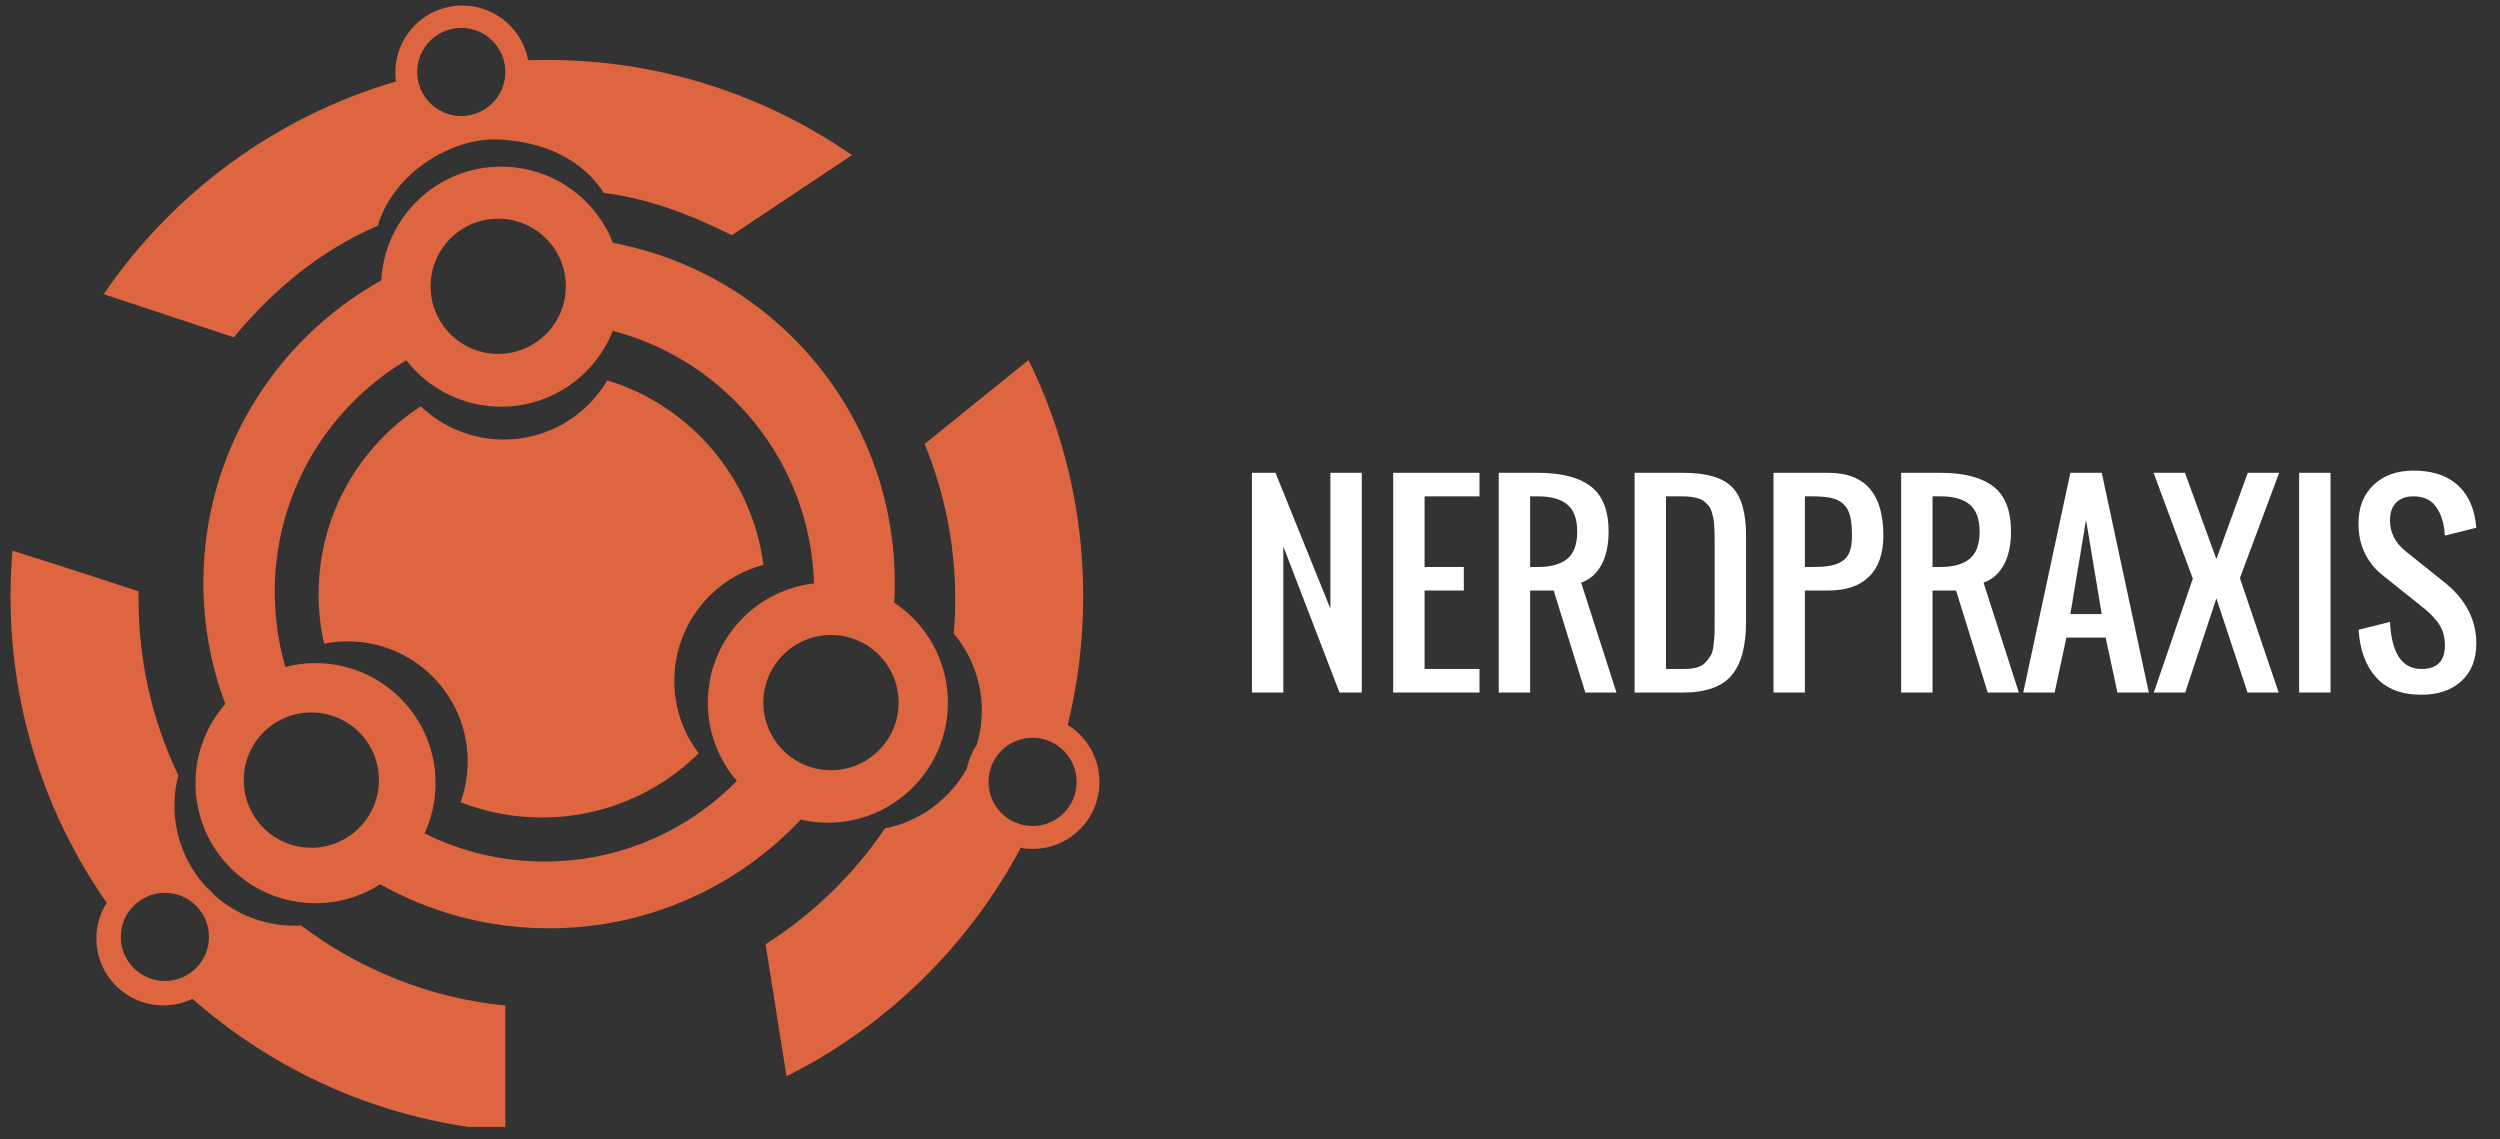 <?xml version="1.0" encoding="utf-8"?>
<svg version="1.2" baseProfile="tiny" id="Ebene_1" x="0px" y="0px" width="722px" height="329px" viewBox="0 0 722 329" xmlns="http://www.w3.org/2000/svg">
  <rect x="0" y="0" width="722" height="329" fill="#333333" stroke="none"/>
  <g>
    <g>
      <path fill="none" d="M143.87,102.213c10.781,0,19.542-8.736,19.542-19.535c0-10.779-8.762-19.523-19.542-19.523 c-10.781,0-19.513,8.744-19.513,19.523C124.357,93.477,133.088,102.213,143.87,102.213z"/>
      <path fill="none" d="M220.458,202.892c0,10.801,8.745,19.55,19.528,19.55c10.797,0,19.525-8.749,19.525-19.55 c0-10.764-8.728-19.509-19.525-19.509C229.202,183.383,220.458,192.128,220.458,202.892z"/>
      <path fill="none" d="M82.492,192.581l0.084-0.032l0.011,0.032c2.732-0.709,5.586-1.071,8.522-1.071 c19.16,0,34.681,15.522,34.681,34.666c0,5.188-1.153,10.094-3.19,14.504c10.429,5.207,22.197,8.131,34.652,8.131 c21.751,0,41.412-8.91,55.542-23.282c-5.226-6.071-8.378-13.97-8.378-22.604c0-17.8,13.428-32.464,30.672-34.436 c-1.048-35.025-25.256-64.238-57.833-72.87l-0.277-0.074c-5.075,12.842-17.604,21.905-32.235,21.905 c-11.148,0-21.062-5.25-27.401-13.41l-1.434,0.853c-21.958,13.776-36.563,38.188-36.563,66.027 c0,7.529,1.069,14.796,3.067,21.686L82.492,192.581z M121.546,117.347c6.216,5.946,14.663,9.6,23.955,9.6 c12.739,0,23.858-6.867,29.9-17.098c23.815,7.271,41.783,27.974,45.097,53.274c-14.831,3.932-25.753,17.438-25.753,33.503 c0,7.875,2.613,15.114,7.042,20.931c-11.651,11.474-27.633,18.545-45.262,18.545c-8.296,0-16.225-1.574-23.507-4.412 c1.321-3.703,2.053-7.647,2.053-11.814c0-19.144-15.521-34.651-34.664-34.651c-2.322,0-4.601,0.224-6.808,0.661 c-1.053-4.607-1.588-9.397-1.588-14.309C92.01,148.814,103.763,128.839,121.546,117.347z"/>
      <path fill="none" d="M47.63,257.853c-7.029,0-12.738,5.689-12.738,12.744c0,7.016,5.709,12.711,12.738,12.711 c7.027,0,12.722-5.695,12.722-12.711C60.352,263.542,54.657,257.853,47.63,257.853z"/>
      <path fill="none" d="M89.9,244.811c0.184,0,0.354,0,0.507,0h0.028c0.141-0.014,0.311-0.014,0.453-0.014h0.026h0.041 c0.14,0,0.297-0.031,0.437-0.031h0.068c0.126-0.034,0.267-0.034,0.424-0.066h0.07l0.338-0.027l0.071-0.02h0.127l0.294-0.053 l0.138-0.014l0.058-0.02l0.085-0.013l0.209-0.033l0.158-0.026l0.054-0.014l0.254-0.039l0.239-0.059h0.011h0.017h0.013h0.015 h0.014v-0.014h0.014h0.015h0.012h0.014l0.013-0.014h0.015h0.017h0.011l0.015-0.02h0.011h0.016l0.313-0.086h0.013h0.011h0.014 l0.084-0.026h0.018h0.014h0.012h0.014h0.012l0.017-0.02l0.168-0.034h0.013h0.012h0.017h0.013l0.013-0.032h0.016h0.012h0.059 l0.015-0.026h0.013h0.013h0.016h0.012h0.015h0.013l0.016-0.026c0.07,0,0.139-0.032,0.193-0.053h0.018h0.014H95.4h0.027h0.012 h0.015l0.014-0.026h0.016h0.013h0.015l0.056-0.033l0.265-0.078l0.058-0.014h0.017h0.013v-0.02h0.012h0.014h0.013v-0.014h0.017 h0.015h0.015v-0.013h0.025h0.015l0.294-0.099l0.017-0.014h0.011h0.01v-0.027h0.018h0.015h0.054l0.015-0.032l0.266-0.087h0.031 h0.013l0.012-0.019h0.018h0.011h0.016h0.015v-0.033h0.014h0.015h0.014h0.014h0.013l0.013-0.032h0.016h0.013h0.014 c0.058-0.028,0.126-0.054,0.183-0.074h0.017l0.014-0.025h0.026l0.014-0.007h0.013h0.017v-0.02h0.012h0.014h0.014v-0.014h0.018 h0.011l0.014-0.014l0.281-0.111l0.015-0.013h0.013h0.016V243.2h0.013h0.016v-0.02h0.013h0.013l0.017-0.006h0.012l0.012-0.014 h0.015l0.014-0.014h0.032h0.014c0.069-0.046,0.139-0.078,0.208-0.105l0.015-0.026h0.015h0.014h0.015h0.012v-0.026h0.014h0.017 l0.096-0.059l0.226-0.08l0.086-0.06h0.011l0.016-0.014h0.012l0.015-0.013h0.016l0.013-0.012h0.017l0.01-0.014l0.015-0.014h0.016 c0.069-0.039,0.138-0.073,0.224-0.119h0.015v-0.006h0.013l0.012-0.014h0.015l0.015-0.02h0.031l0.014-0.014l0.042-0.013 l0.011-0.014h0.015l0.197-0.125h0.013h0.026l0.016-0.033h0.016h0.015l0.014-0.026h0.011h0.03l0.012-0.026h0.015h0.018l0.01-0.027 h0.014l0.253-0.145l0.014-0.013h0.013l0.017-0.014l0.014-0.014h0.026l0.016-0.012l0.015-0.015h0.014l0.015-0.02l0.011-0.013 l0.015-0.014h0.028l0.015-0.013l0.128-0.086h0.012l0.015-0.013l0.024-0.026h0.019h0.014l0.015-0.033h0.026h0.015l0.016-0.026 h0.013h0.012l0.015-0.026h0.015h0.015h0.014v-0.033h0.014h0.016h0.012l0.13-0.08v-0.032h0.011h0.017h0.014l0.013-0.02h0.015 h0.012l0.014-0.026h0.015v-0.02h0.013l0.015-0.014h0.011v-0.014h0.019l0.01-0.019h0.016v-0.007l0.251-0.159l0.014-0.013h0.014 l0.015-0.014l0.012-0.021h0.013l0.019-0.005l0.014-0.021h0.013v-0.013l0.211-0.139l0.014-0.027h0.012l0.016-0.033h0.011h0.015 h0.017l0.011-0.019h0.015l0.03-0.034h0.013h0.015l0.014-0.026l0.209-0.158h0.016l0.029-0.026l0.014-0.013l0.015-0.014h0.011 v-0.013h0.017v-0.021h0.013l0.013-0.013h0.015v-0.014h0.013v-0.007h0.016l0.013-0.02l0.211-0.158l0.014-0.02h0.014h0.014v-0.026 h0.011h0.018l0.012-0.033h0.015l0.026-0.026h0.017l0.015-0.033h0.013h0.013v-0.026l0.155-0.111l0.016-0.014v-0.014h0.011 l0.015-0.013l0.014-0.015l0.014-0.019h0.014v-0.013l0.014-0.014h0.013l0.015-0.014v-0.012h0.015l0.015-0.021h0.011v-0.014 l0.213-0.151v-0.026h0.014h0.012l0.015-0.026h0.018l0.009-0.027h0.019l0.04-0.059h0.013h0.015v-0.027l0.197-0.184h0.012 l0.014-0.021l0.013-0.007l0.014-0.006l0.026-0.026l0.019-0.008l0.014-0.019h0.014v-0.014l0.014-0.006h0.014v-0.02l0.013-0.034 h0.014l0.126-0.112l0.014-0.032h0.013l0.016-0.013h0.013l0.015-0.034l0.099-0.1l0.014-0.012l0.138-0.14l0.103-0.093l0.014-0.006 l0.013-0.02l0.013-0.026h0.015l0.014-0.033h0.014l0.014-0.02l0.155-0.172h0.016h0.013v-0.033h0.016h0.013v-0.021l0.071-0.085 h0.015l0.014-0.013v-0.014l0.183-0.204h0.013h0.015v-0.021h0.011l0.017-0.031h0.017l0.013-0.026h0.013l0.013-0.033h0.015v-0.034 h0.013l0.141-0.176h0.018v-0.013l0.011-0.014l0.015-0.013l0.011-0.014l0.085-0.102l0.018-0.015v-0.009h0.014v-0.014l0.122-0.159 h0.018l0.012-0.025h0.015l0.014-0.029h0.015v-0.031h0.015h0.013v-0.022h0.011v-0.031h0.015h0.015v-0.027h0.017l0.166-0.237h0.014 l0.011-0.018v-0.01l0.018-0.02l0.012-0.007v-0.022l0.029-0.027l0.183-0.222l0.028-0.058h0.014l0.015-0.028v-0.011h0.012v-0.014 l0.017-0.014l0.012-0.02v-0.01l0.015-0.018l0.015-0.01v-0.012l0.013-0.021l0.127-0.181l0.015-0.03h0.015v-0.025h0.012 l0.014-0.024l0.057-0.088l0.142-0.208h0.014v-0.017l0.181-0.255l0.1-0.168l0.1-0.151v-0.017l0.11-0.182l0.044-0.073l0.013-0.026 l0.013-0.026h0.012v-0.031h0.017v-0.027h0.012v-0.026h0.016l0.123-0.211v-0.014h0.017v-0.017l0.013-0.013v-0.014l0.015-0.013 l0.055-0.116l0.126-0.221l0.142-0.283l0.097-0.195l0.1-0.171l0.069-0.169l0.128-0.28l0.097-0.212l0.085-0.194l0.069-0.185h0.016 v-0.023l0.142-0.301l0.053-0.139v-0.025l0.085-0.216l0.057-0.167l0.114-0.334h0.016l0.022-0.118 c0.044-0.125,0.087-0.238,0.115-0.367l0.027-0.082c0.057-0.115,0.085-0.237,0.126-0.363l0.014-0.072 c0.044-0.148,0.071-0.297,0.116-0.436v-0.01c0.039-0.154,0.083-0.294,0.11-0.466c0.042-0.141,0.071-0.3,0.099-0.448v-0.032h0.014 c0.057-0.324,0.112-0.621,0.154-0.938v-0.017l0.026-0.029c0.017-0.139,0.046-0.31,0.058-0.449v-0.016 c0.043-0.323,0.07-0.644,0.101-0.97c0.012-0.165,0.028-0.324,0.028-0.479v-0.026v-0.03c0.01-0.319,0.026-0.642,0.026-0.969 c0-10.796-8.745-19.523-19.542-19.523c-0.141,0-0.295,0-0.446,0h-0.06h-0.027c-0.14,0-0.269,0-0.393,0.024h-0.028h-0.071h-0.041 h-0.296l-0.028,0.029h-0.042H88.34h-0.012h-0.03l-0.252,0.03h-0.042l-0.168,0.027h-0.042h-0.029h-0.028h-0.042h-0.025h-0.06 h-0.015l-0.026,0.026h-0.014h-0.055h-0.084h-0.014l-0.083,0.028h-0.027h-0.016l-0.03,0.017h-0.012h-0.015h-0.028h-0.015 l-0.029,0.018h-0.01h-0.031h-0.014h-0.014l-0.281,0.035l-0.015,0.018h-0.026h-0.015h-0.013h-0.026l-0.015,0.012h-0.029H86.64 h-0.013l-0.03,0.017h-0.012h-0.03h-0.013c-0.044,0.008-0.1,0.008-0.154,0.026h-0.017l-0.024,0.015h-0.015h-0.029l-0.029,0.018 h-0.011h-0.015h-0.016h-0.015h-0.014l-0.011,0.009h-0.014h-0.016h-0.013l-0.016,0.017h-0.011h-0.015h-0.014h-0.017l-0.195,0.039 h-0.013l-0.017,0.014h-0.013h-0.027h-0.014h-0.015l-0.015,0.018h-0.012h-0.014h-0.015l-0.015,0.01h-0.012h-0.016H85.67 l-0.029,0.033l-0.281,0.055l-0.072,0.029h-0.012H85.26h-0.012h-0.014c-0.127,0.025-0.253,0.05-0.365,0.083h-0.016h-0.011 l-0.016,0.027h-0.014H84.8h-0.018h-0.009h-0.019h-0.013H84.73l-0.017,0.026l-0.283,0.069l-0.01,0.02h-0.017H84.39h-0.014v0.014 h-0.012h-0.015h-0.015l-0.012,0.015h-0.014h-0.013l-0.016,0.01h-0.016h-0.028l-0.238,0.067l-0.012,0.016h-0.015h-0.015 l-0.013,0.017h-0.015h-0.011l-0.016,0.019h-0.015H83.87l-0.014,0.015h-0.014h-0.013h-0.014l-0.015,0.009h-0.014 c-0.099,0.042-0.211,0.074-0.309,0.128h-0.014h-0.016h-0.042l-0.028,0.027c-0.127,0.026-0.237,0.084-0.366,0.109l-0.014,0.034 H82.97c-0.169,0.056-0.309,0.121-0.45,0.181l-0.028,0.016c-0.126,0.039-0.237,0.1-0.364,0.141l-0.028,0.017l-0.031,0.008 l-0.026,0.015c-0.1,0.044-0.209,0.1-0.307,0.158h-0.031l-0.027,0.025l-0.068,0.028h-0.046l-0.026,0.027l-0.143,0.054 l-0.042,0.033l-0.027,0.015l-0.027,0.007l-0.031,0.021l-0.022,0.012l-0.031,0.018l-0.042,0.015l-0.027,0.01l-0.253,0.128 l-0.028,0.015l-0.028,0.01L80.806,208l-0.028,0.043H80.75l-0.043,0.027l-0.196,0.111h-0.028l-0.027,0.029h-0.06l-0.024,0.028 l-0.029,0.025h-0.028l-0.027,0.034l-0.169,0.096l-0.028,0.015l-0.041,0.014l-0.032,0.021l-0.026,0.019l-0.03,0.016l-0.026,0.017 l-0.031,0.025l-0.027,0.016l-0.152,0.084l-0.03,0.012l-0.03,0.028l-0.039,0.029l-0.03,0.023H79.57l-0.03,0.031h-0.013 l-0.028,0.031h-0.03l-0.012,0.025l-0.128,0.054l-0.027,0.028l-0.014,0.033l-0.028,0.01l-0.029,0.016l-0.026,0.015l-0.027,0.015 l-0.028,0.016l-0.017,0.009l-0.03,0.032l-0.027,0.014c-0.054,0.041-0.123,0.082-0.179,0.123l-0.029,0.017l-0.016,0.011 l-0.027,0.019l-0.027,0.012l-0.016,0.029h-0.028l-0.027,0.029l-0.014,0.027l-0.197,0.113l-0.028,0.024h-0.029l-0.014,0.027 l-0.028,0.029h-0.012l-0.03,0.029l-0.027,0.012l-0.012,0.031l-0.028,0.017l-0.156,0.109l-0.026,0.013l-0.015,0.023l-0.056,0.049 h-0.017l-0.028,0.02l-0.012,0.009h-0.013v0.028h-0.016h-0.013h-0.014l-0.181,0.168h-0.015l-0.016,0.025h-0.011h-0.015 l-0.015,0.033h-0.015h-0.013v0.024h-0.015H77.63l-0.014,0.033H77.6v0.013l-0.222,0.178H77.36l-0.014,0.015l-0.012,0.02 l-0.027,0.007v0.02h-0.016l-0.014,0.013l-0.013,0.018c-0.084,0.083-0.169,0.135-0.239,0.219H77.01h-0.015l-0.013,0.033h-0.013 l-0.014,0.027H76.94l-0.014,0.028l-0.015,0.01c-0.096,0.069-0.167,0.144-0.238,0.216h-0.012l-0.017,0.01l-0.014,0.017 l-0.055,0.054l-0.019,0.026h-0.014l-0.179,0.173l-0.016,0.023h-0.014l-0.014,0.032h-0.013l-0.017,0.028h-0.012h-0.014v0.025 l-0.014,0.016h-0.012v0.019l-0.03,0.014l-0.016,0.007l-0.195,0.188v0.014l-0.013,0.015l-0.017,0.012l-0.013,0.029l-0.056,0.059 h-0.015l-0.012,0.023l-0.172,0.171h-0.012l-0.028,0.041v0.017l-0.016,0.011l-0.012,0.018l-0.03,0.017l-0.012,0.01v0.014h-0.014 l-0.014,0.013v0.013H75.55l-0.199,0.243h-0.015l-0.012,0.026h-0.015l-0.013,0.028l-0.029,0.027l-0.013,0.031h-0.015 c-0.071,0.082-0.127,0.152-0.185,0.223l-0.01,0.012l-0.031,0.017l-0.016,0.017v0.009h-0.012v0.016l-0.015,0.017l-0.014,0.018 l-0.013,0.011l-0.016,0.016v0.011c-0.055,0.086-0.125,0.139-0.181,0.227h-0.013v0.029H74.72h-0.013v0.024h-0.018l-0.014,0.029 l-0.028,0.024l-0.168,0.244h-0.012l-0.016,0.024l-0.011,0.015l-0.029,0.014v0.018h-0.012v0.023h-0.018l-0.011,0.032h-0.017v0.026 h-0.013c-0.057,0.058-0.097,0.144-0.154,0.197v0.031H74.17v0.014l-0.013,0.015v0.011h-0.014v0.014l-0.016,0.012l-0.012,0.016 v0.017h-0.017v0.012l-0.024,0.042h-0.017l-0.156,0.24l-0.043,0.063l-0.011,0.018h-0.017v0.03h-0.029l-0.012,0.033h-0.012v0.024 h-0.016l-0.1,0.176l-0.012,0.008v0.016h-0.014v0.012l-0.015,0.015v0.015h-0.012v0.013h-0.015v0.017v0.012H73.58v0.017 l-0.014,0.015l-0.042,0.081l-0.155,0.227l-0.028,0.069l-0.013,0.018L73.313,215v0.014l-0.014,0.017v0.013h-0.015v0.017 l-0.011,0.014l-0.129,0.197l-0.014,0.023h-0.012v0.03l-0.014,0.027h-0.015v0.03H73.07v0.024h-0.011l-0.012,0.03l-0.14,0.237 v0.018l-0.014,0.009v0.015l-0.016,0.017l-0.029,0.06v0.012h-0.015v0.013l-0.011,0.016v0.025h-0.017v0.028h-0.011v0.029 l-0.1,0.171l-0.011,0.022l-0.018,0.016v0.016v0.015l-0.013,0.017l-0.015,0.008v0.015l-0.026,0.019v0.012h-0.013v0.018 l-0.141,0.292h-0.016v0.03l-0.058,0.111l-0.011,0.024h-0.014v0.029l-0.085,0.173v0.015l-0.016,0.009v0.017l-0.011,0.015v0.012 l-0.013,0.016v0.013l-0.016,0.014v0.034l-0.013,0.021h-0.017v0.033l-0.009,0.026l-0.018,0.024 c-0.026,0.058-0.053,0.139-0.083,0.198l-0.015,0.015v0.018v0.012h-0.014v0.014v0.012l-0.016,0.014l-0.057,0.114l-0.096,0.256 l-0.045,0.084l-0.054,0.123l-0.084,0.216l-0.029,0.111l-0.042,0.111l-0.014,0.028l-0.07,0.197l-0.097,0.253l-0.07,0.21 l-0.086,0.255l-0.042,0.15l-0.096,0.325l-0.046,0.128c-0.025,0.142-0.055,0.252-0.095,0.377l-0.017,0.073 c-0.028,0.125-0.055,0.252-0.081,0.392l-0.031,0.06c-0.029,0.139-0.072,0.267-0.085,0.392l-0.026,0.109 c-0.031,0.158-0.056,0.284-0.085,0.409v0.042c-0.029,0.145-0.044,0.285-0.07,0.439L70.6,222.34 c-0.014,0.154-0.042,0.297-0.057,0.436v0.029v0.024c-0.044,0.308-0.07,0.618-0.101,0.935v0.022v0.03 c-0.012,0.14-0.026,0.277-0.026,0.419v0.084c-0.013,0.14-0.013,0.314-0.026,0.454v0.012c0,0.153,0,0.334,0,0.504 C70.39,236.075,79.12,244.811,89.9,244.811z"/>
      <path fill="none" d="M298.202,213.074c-7.036,0-12.725,5.704-12.725,12.751c0,7.016,5.689,12.723,12.725,12.723 c7.036,0,12.731-5.707,12.731-12.723C310.933,218.778,305.238,213.074,298.202,213.074z"/>
      <path fill="none" d="M133.229,33.51c7.03,0,12.719-5.7,12.719-12.719c0-7.036-5.689-12.737-12.719-12.737 c-7.044,0-12.736,5.701-12.736,12.737C120.493,27.81,126.185,33.51,133.229,33.51z"/>
      <path fill="#DD6640" d="M114.179,20.932c0,0.879,0.056,1.74,0.172,2.591c-34.755,10.178-64.46,32.22-84.41,61.44l37.564,12.436 c11.671-13.917,24.729-24.877,41.6-32.229c4.584-15.356,21.355-25.394,34.666-24.889c13.299,0.521,24.45,5.829,30.621,15.428 c12.678,1.661,23.646,5.765,34.722,11.12c0.757,0.358,1.49,0.73,2.233,1.104l34.698-23.132 c-25.014-17.333-55.362-27.498-88.103-27.498c-1.816,0-3.611,0.026-5.412,0.102c-1.66-8.994-9.532-15.806-19.018-15.806 C122.841,1.599,114.179,10.253,114.179,20.932z M133.229,8.054c7.03,0,12.719,5.701,12.719,12.737 c0,7.019-5.689,12.719-12.719,12.719c-7.044,0-12.736-5.7-12.736-12.719C120.493,13.754,126.185,8.054,133.229,8.054z"/>
      <path fill="#DD6640" d="M308.352,209.363c2.938-11.895,4.482-24.346,4.482-37.146c0-24.505-5.683-47.653-15.8-68.239 l-30.003,24.243c5.696,13.833,8.844,28.996,8.844,44.873c0,3.324-0.139,6.619-0.423,9.894c5.036,6.019,8.085,13.752,8.085,22.217 c0,3.44-0.509,6.775-1.449,9.909c-1.35,2.011-2.333,4.319-2.841,6.79c-4.861,8.828-13.451,15.319-23.656,17.325 c-9.072,13.37-20.838,24.788-34.5,33.479l6.059,38.101c28.82-14.399,52.508-37.537,67.621-65.93 c1.108,0.191,2.264,0.29,3.431,0.29c10.682,0,19.328-8.674,19.328-19.343C317.53,218.867,313.86,212.775,308.352,209.363z M298.202,238.548c-7.036,0-12.725-5.707-12.725-12.723c0-7.047,5.689-12.751,12.725-12.751c7.036,0,12.731,5.704,12.731,12.751 C310.933,232.841,305.238,238.548,298.202,238.548z"/>
      <path fill="#DD6640" d="M145.948,290.415c-22.012-2.197-42.243-10.493-58.983-23.133c-0.65,0.02-1.283,0.061-1.93,0.061 c-8.896,0-17.009-3.353-23.138-8.857c-0.717-0.846-1.504-1.636-2.361-2.336c-5.678-6.172-9.168-14.42-9.168-23.479 c0-3.033,0.382-5.96,1.127-8.768c-7.382-15.382-11.484-32.616-11.484-50.809c0-0.778,0-1.539,0.014-2.32 c-9.758-3.199-25.122-8.203-36.415-11.73c-0.355,4.088-0.545,8.207-0.567,12.382v1.691c0.186,32.554,10.429,62.749,27.771,87.599 c-1.882,2.996-2.977,6.521-2.977,10.316c0,10.678,8.673,19.33,19.341,19.33c3.022,0,5.861-0.673,8.394-1.908 c21.951,19.333,49.407,32.562,79.696,36.999h10.68V290.415z M47.63,283.308c-7.029,0-12.738-5.695-12.738-12.711 c0-7.055,5.709-12.744,12.738-12.744c7.027,0,12.722,5.689,12.722,12.744C60.352,277.612,54.657,283.308,47.63,283.308z"/>
      <path fill="#DD6640" d="M91.11,260.842c6.887,0,13.286-2.006,18.686-5.452c14.437,8.1,31.051,12.705,48.778,12.705 c28.655,0,54.493-12.058,72.682-31.387c2.514,0.574,5.147,0.885,7.83,0.885c19.149,0,34.666-15.524,34.666-34.668 c0-12.062-6.155-22.688-15.503-28.894c0.096-1.92,0.152-3.834,0.152-5.762c0-48.47-34.523-88.843-80.341-97.918v-0.016 l-0.333-0.052c-0.241-0.043-0.469-0.088-0.693-0.128l0.013,0.027h-0.013c-5.046-12.913-17.599-22.056-32.289-22.056 c-18.546,0-33.671,14.554-34.626,32.853c-0.112,0.069-0.24,0.128-0.368,0.204c-30.432,17.103-51.013,49.691-51.013,87.086 c0,12.331,2.237,24.139,6.326,35.046c-5.356,6.105-8.603,14.089-8.603,22.86C56.458,245.325,71.962,260.842,91.11,260.842z M259.511,202.892c0,10.801-8.728,19.55-19.525,19.55c-10.784,0-19.528-8.749-19.528-19.55c0-10.764,8.745-19.509,19.528-19.509 C250.783,183.383,259.511,192.128,259.511,202.892z M143.87,63.154c10.781,0,19.542,8.744,19.542,19.523 c0,10.799-8.762,19.535-19.542,19.535c-10.781,0-19.513-8.736-19.513-19.535C124.357,71.898,133.088,63.154,143.87,63.154z M115.908,104.893l1.434-0.853c6.339,8.16,16.253,13.41,27.401,13.41c14.631,0,27.16-9.063,32.235-21.905l0.277,0.074 c32.577,8.632,56.785,37.845,57.833,72.87c-17.244,1.972-30.672,16.636-30.672,34.436c0,8.634,3.152,16.532,8.378,22.604 c-14.129,14.372-33.79,23.282-55.542,23.282c-12.455,0-24.223-2.924-34.652-8.131c2.037-4.41,3.19-9.316,3.19-14.504 c0-19.144-15.521-34.666-34.681-34.666c-2.937,0-5.791,0.362-8.522,1.071l-0.011-0.032l-0.084,0.032l-0.081,0.024 c-1.998-6.89-3.067-14.156-3.067-21.686C79.344,143.082,93.949,118.669,115.908,104.893z M70.39,224.785v-0.012 c0.014-0.14,0.014-0.314,0.026-0.454v-0.084c0-0.142,0.015-0.279,0.026-0.419v-0.03v-0.022c0.03-0.316,0.057-0.627,0.101-0.935 v-0.024v-0.029c0.016-0.139,0.043-0.281,0.057-0.436l0.014-0.055c0.026-0.154,0.042-0.295,0.07-0.439v-0.042 c0.029-0.125,0.054-0.251,0.085-0.409l0.026-0.109c0.013-0.125,0.056-0.253,0.085-0.392l0.031-0.06 c0.026-0.14,0.052-0.267,0.081-0.392l0.017-0.073c0.04-0.125,0.07-0.235,0.095-0.377l0.046-0.128l0.096-0.325l0.042-0.15 l0.086-0.255l0.07-0.21l0.097-0.253l0.07-0.197l0.014-0.028l0.042-0.111l0.029-0.111l0.084-0.216l0.054-0.123l0.045-0.084 l0.096-0.256l0.057-0.114l0.016-0.014v-0.012v-0.014h0.014v-0.012v-0.018l0.015-0.015c0.03-0.06,0.056-0.141,0.083-0.198 l0.018-0.024l0.009-0.026v-0.033h0.017l0.013-0.021v-0.034l0.016-0.014v-0.013l0.013-0.016v-0.012l0.011-0.015v-0.017 l0.016-0.009V216.9l0.085-0.173v-0.029h0.014l0.011-0.024l0.058-0.111v-0.03h0.016l0.141-0.292v-0.018h0.013v-0.012l0.026-0.019 v-0.015l0.015-0.008l0.013-0.017v-0.015v-0.016l0.018-0.016l0.011-0.022l0.1-0.171v-0.029h0.011v-0.028h0.017v-0.025l0.011-0.016 v-0.013h0.015v-0.012l0.029-0.06l0.016-0.017V215.7l0.014-0.009v-0.018l0.14-0.237l0.012-0.03h0.011v-0.024h0.018v-0.03h0.015 l0.014-0.027v-0.03h0.012l0.014-0.023l0.129-0.197l0.011-0.014v-0.017h0.015v-0.013l0.014-0.017V215l0.015-0.011l0.013-0.018 l0.028-0.069l0.155-0.227l0.042-0.081l0.014-0.015v-0.017h0.014v-0.012v-0.017h0.015v-0.013h0.012v-0.015l0.015-0.015v-0.012 h0.014v-0.016l0.012-0.008l0.1-0.176h0.016v-0.024h0.012l0.012-0.033h0.029v-0.03h0.017l0.011-0.018l0.043-0.063l0.156-0.24 h0.017l0.024-0.042v-0.012h0.017v-0.017l0.012-0.016l0.016-0.012v-0.014h0.014v-0.011l0.013-0.015v-0.014h0.013v-0.031 c0.058-0.054,0.098-0.14,0.154-0.197h0.013v-0.026h0.017l0.011-0.032h0.018v-0.023h0.012v-0.018l0.029-0.014l0.011-0.015 l0.016-0.024h0.012l0.168-0.244l0.028-0.024l0.014-0.029h0.018v-0.024h0.013h0.015v-0.029h0.013 c0.056-0.088,0.126-0.141,0.181-0.227v-0.011l0.016-0.016l0.013-0.011l0.014-0.018l0.015-0.017v-0.016h0.012v-0.009l0.016-0.017 l0.031-0.017l0.01-0.012c0.058-0.07,0.114-0.141,0.185-0.223h0.015l0.013-0.031l0.029-0.027l0.013-0.028h0.015l0.012-0.026h0.015 l0.199-0.243h0.015v-0.013l0.014-0.013h0.014v-0.014l0.012-0.01l0.03-0.017l0.012-0.018l0.016-0.011v-0.017l0.028-0.041h0.012 l0.172-0.171l0.012-0.023H75.9l0.056-0.059l0.013-0.029l0.017-0.012l0.013-0.015v-0.014l0.195-0.188l0.016-0.007l0.03-0.014 v-0.019h0.012l0.014-0.016v-0.025h0.014h0.012l0.017-0.028h0.013l0.014-0.032h0.014l0.016-0.023l0.179-0.173h0.014l0.019-0.026 l0.055-0.054l0.014-0.017l0.017-0.01h0.012c0.071-0.072,0.143-0.146,0.238-0.216l0.015-0.01l0.014-0.028h0.015l0.014-0.027h0.013 l0.013-0.033h0.015h0.015c0.07-0.084,0.155-0.136,0.239-0.219l0.013-0.018l0.014-0.013h0.016v-0.02l0.027-0.007l0.012-0.02 l0.014-0.015h0.018l0.222-0.178v-0.013h0.017l0.014-0.033h0.011h0.015v-0.024h0.013h0.015l0.015-0.033h0.015h0.011l0.016-0.025 h0.015l0.181-0.168h0.014h0.013h0.016v-0.028h0.013l0.012-0.009l0.028-0.02h0.017l0.056-0.049l0.015-0.023l0.026-0.013 l0.156-0.109l0.028-0.017l0.012-0.031l0.027-0.012l0.03-0.029h0.012l0.028-0.029l0.014-0.027h0.029l0.028-0.024l0.197-0.113 l0.014-0.027l0.027-0.029h0.028l0.016-0.029l0.027-0.012l0.027-0.019l0.016-0.011l0.029-0.017 c0.056-0.041,0.125-0.082,0.179-0.123l0.027-0.014l0.03-0.032l0.017-0.009l0.028-0.016l0.027-0.015l0.026-0.015l0.029-0.016 l0.028-0.01l0.014-0.033l0.027-0.028l0.128-0.054l0.012-0.025h0.03l0.028-0.031h0.013l0.03-0.031h0.026l0.03-0.023l0.039-0.029 l0.03-0.028l0.03-0.012l0.152-0.084l0.027-0.016l0.031-0.025l0.026-0.017l0.03-0.016l0.026-0.019l0.032-0.021l0.041-0.014 l0.028-0.015l0.169-0.096l0.027-0.034h0.028l0.029-0.025l0.024-0.028h0.06l0.027-0.029h0.028l0.196-0.111l0.043-0.027h0.027 L80.806,208l0.028-0.018l0.028-0.01l0.028-0.015l0.253-0.128l0.027-0.01l0.042-0.015l0.031-0.018l0.022-0.012l0.031-0.021 l0.027-0.007l0.027-0.015l0.042-0.033l0.143-0.054l0.026-0.027h0.046l0.068-0.028l0.027-0.025h0.031 c0.097-0.059,0.207-0.114,0.307-0.158l0.026-0.015l0.031-0.008l0.028-0.017c0.127-0.041,0.238-0.102,0.364-0.141l0.028-0.016 c0.142-0.06,0.281-0.125,0.45-0.181h0.028l0.014-0.034c0.129-0.025,0.239-0.083,0.366-0.109l0.028-0.027h0.042h0.016h0.014 c0.098-0.054,0.209-0.086,0.309-0.128H83.8l0.015-0.009h0.014h0.013h0.014l0.014-0.015h0.014h0.015l0.016-0.019h0.011h0.015 l0.013-0.017h0.015h0.015l0.012-0.016l0.238-0.067h0.028h0.016l0.016-0.01h0.013h0.014l0.012-0.015h0.015h0.015h0.012v-0.014 h0.014h0.014h0.017l0.01-0.02l0.283-0.069l0.017-0.026h0.011h0.013h0.019h0.009H84.8h0.012h0.014l0.016-0.027h0.011h0.016 c0.111-0.033,0.237-0.058,0.365-0.083h0.014h0.012h0.018h0.012l0.072-0.029l0.281-0.055l0.029-0.033h0.012h0.016h0.012 l0.015-0.01h0.015h0.014h0.012l0.015-0.018h0.015h0.014h0.027h0.013l0.017-0.014h0.013l0.195-0.039h0.017h0.014h0.015h0.011 l0.016-0.017h0.013h0.016h0.014l0.011-0.009h0.014h0.015h0.016h0.015h0.011l0.029-0.018h0.029h0.015l0.024-0.015h0.017 c0.054-0.019,0.11-0.019,0.154-0.026h0.013h0.03h0.012l0.03-0.017h0.013h0.014h0.029l0.015-0.012h0.026h0.013h0.015h0.026 l0.015-0.018l0.281-0.035h0.014h0.014h0.031h0.01l0.029-0.018h0.015h0.028h0.015h0.012l0.03-0.017h0.016h0.027l0.083-0.028h0.014 h0.084h0.055h0.014l0.026-0.026h0.015h0.06h0.025h0.042h0.028h0.029h0.042l0.168-0.027h0.042l0.252-0.03h0.03h0.012h0.128h0.042 l0.028-0.029h0.296h0.041h0.071h0.028c0.124-0.024,0.252-0.024,0.393-0.024h0.027h0.06c0.151,0,0.305,0,0.446,0 c10.797,0,19.542,8.728,19.542,19.523c0,0.327-0.016,0.649-0.026,0.969v0.03v0.026c0,0.154-0.017,0.313-0.028,0.479 c-0.031,0.326-0.058,0.646-0.101,0.97v0.016c-0.011,0.14-0.041,0.311-0.058,0.449l-0.026,0.029v0.017 c-0.042,0.317-0.097,0.614-0.154,0.938h-0.014v0.032c-0.027,0.148-0.057,0.308-0.099,0.448c-0.026,0.172-0.071,0.312-0.11,0.466 v0.01c-0.045,0.139-0.072,0.287-0.116,0.436l-0.014,0.072c-0.041,0.126-0.07,0.248-0.126,0.363l-0.027,0.082 c-0.028,0.129-0.071,0.242-0.115,0.367l-0.022,0.118h-0.016l-0.114,0.334l-0.057,0.167l-0.085,0.216v0.025l-0.053,0.139 l-0.142,0.301v0.023h-0.016l-0.069,0.185l-0.085,0.194l-0.097,0.212l-0.128,0.28l-0.069,0.169l-0.1,0.171l-0.097,0.195 l-0.142,0.283l-0.126,0.221l-0.055,0.116l-0.015,0.013v0.014l-0.013,0.013v0.017h-0.017v0.014l-0.123,0.211h-0.016v0.026h-0.012 v0.027h-0.017v0.031h-0.012l-0.013,0.026l-0.013,0.026l-0.044,0.073l-0.11,0.182v0.017l-0.1,0.151l-0.1,0.168l-0.181,0.255v0.017 h-0.014l-0.142,0.208l-0.057,0.088l-0.014,0.024h-0.012v0.025h-0.015l-0.015,0.03l-0.127,0.181l-0.013,0.021v0.012l-0.015,0.01 l-0.015,0.018v0.01l-0.012,0.02l-0.017,0.014v0.014h-0.012v0.011l-0.015,0.028h-0.014l-0.028,0.058l-0.183,0.222l-0.029,0.027 v0.022l-0.012,0.007l-0.018,0.02v0.01l-0.011,0.018h-0.014l-0.166,0.237h-0.017v0.027h-0.015h-0.015v0.031h-0.011v0.022h-0.013 h-0.015v0.031h-0.015l-0.014,0.029h-0.015l-0.012,0.025h-0.018l-0.122,0.159v0.014h-0.014v0.009l-0.018,0.015l-0.085,0.102 l-0.011,0.014l-0.015,0.013l-0.011,0.014v0.013h-0.018l-0.141,0.176h-0.013v0.034h-0.015l-0.013,0.033h-0.013l-0.013,0.026 h-0.017l-0.017,0.031h-0.011v0.021h-0.015h-0.013l-0.183,0.204v0.014l-0.014,0.013h-0.015l-0.071,0.085v0.021h-0.013h-0.016 v0.033h-0.013h-0.016l-0.155,0.172l-0.014,0.02h-0.014l-0.014,0.033h-0.015l-0.013,0.026l-0.013,0.02l-0.014,0.006l-0.103,0.093 l-0.138,0.14l-0.014,0.012l-0.099,0.1l-0.015,0.034h-0.013l-0.016,0.013h-0.013l-0.014,0.032l-0.126,0.112h-0.014l-0.013,0.034 v0.02h-0.014l-0.014,0.006v0.014h-0.014l-0.014,0.019l-0.019,0.008l-0.026,0.026l-0.014,0.006l-0.013,0.007l-0.014,0.021h-0.012 l-0.197,0.184v0.027h-0.015h-0.013l-0.04,0.059h-0.019l-0.009,0.027h-0.018l-0.015,0.026h-0.012h-0.014v0.026l-0.213,0.151v0.014 h-0.011l-0.015,0.021h-0.015v0.012l-0.015,0.014h-0.013l-0.014,0.014v0.013h-0.014l-0.014,0.019l-0.014,0.015l-0.015,0.013 h-0.011v0.014l-0.016,0.014l-0.155,0.111v0.026h-0.013h-0.013l-0.015,0.033H102.2l-0.026,0.026h-0.015l-0.012,0.033h-0.018 h-0.011v0.026h-0.014h-0.014l-0.014,0.02l-0.211,0.158l-0.013,0.02h-0.016v0.007h-0.013v0.014h-0.015l-0.013,0.013h-0.013v0.021 h-0.017v0.013h-0.011l-0.015,0.014l-0.014,0.013l-0.029,0.026h-0.016l-0.209,0.158l-0.014,0.026h-0.015h-0.013l-0.03,0.034 h-0.015l-0.011,0.019h-0.017h-0.015h-0.011l-0.016,0.033h-0.012l-0.014,0.027l-0.211,0.139v0.013h-0.013l-0.014,0.021 l-0.019,0.005h-0.013l-0.012,0.021l-0.015,0.014h-0.014l-0.014,0.013l-0.251,0.159v0.007h-0.016l-0.01,0.019h-0.019v0.014h-0.011 l-0.015,0.014h-0.013v0.02h-0.015l-0.014,0.026h-0.012h-0.015l-0.013,0.02h-0.014h-0.017h-0.011v0.032l-0.13,0.08h-0.012h-0.016 h-0.014v0.033h-0.014h-0.015h-0.015l-0.015,0.026h-0.012h-0.013l-0.016,0.026h-0.015h-0.026l-0.015,0.033h-0.014h-0.019 l-0.024,0.026l-0.015,0.013h-0.012l-0.128,0.086l-0.015,0.013h-0.028l-0.015,0.014l-0.011,0.013l-0.015,0.02h-0.014l-0.015,0.015 l-0.016,0.012h-0.026l-0.014,0.014l-0.017,0.014h-0.013l-0.014,0.013l-0.253,0.145h-0.014l-0.01,0.027h-0.018h-0.015 l-0.012,0.026h-0.03h-0.011l-0.014,0.026h-0.015h-0.016l-0.016,0.033h-0.026h-0.013l-0.197,0.125h-0.015l-0.011,0.014 l-0.042,0.013l-0.014,0.014h-0.031l-0.015,0.02h-0.015l-0.012,0.014h-0.013v0.006h-0.015c-0.086,0.046-0.155,0.08-0.224,0.119 h-0.016l-0.015,0.014l-0.01,0.014h-0.017l-0.013,0.012h-0.016l-0.015,0.013H98.59l-0.016,0.014h-0.011l-0.086,0.06l-0.226,0.08 l-0.096,0.059h-0.017h-0.014v0.026h-0.012h-0.015h-0.014h-0.015l-0.015,0.026c-0.07,0.027-0.139,0.06-0.208,0.105h-0.014H97.8 l-0.014,0.014h-0.015l-0.012,0.014h-0.012l-0.017,0.006h-0.013h-0.013v0.02h-0.016h-0.013v0.015H97.66h-0.013l-0.015,0.013 l-0.281,0.111l-0.014,0.014h-0.011h-0.018v0.014h-0.014h-0.014h-0.012v0.02h-0.017H97.24l-0.014,0.007h-0.026l-0.014,0.025 h-0.017c-0.057,0.021-0.125,0.046-0.183,0.074h-0.014h-0.013h-0.016l-0.013,0.032h-0.013h-0.014H96.89h-0.015h-0.014v0.033 h-0.015h-0.016H96.82h-0.018l-0.012,0.019h-0.013h-0.031l-0.266,0.087l-0.015,0.032h-0.054h-0.015h-0.018v0.027h-0.01h-0.011 l-0.017,0.014l-0.294,0.099h-0.015h-0.025v0.013H95.99h-0.015h-0.017v0.014h-0.013h-0.014h-0.012v0.02h-0.013h-0.017 l-0.058,0.014l-0.265,0.078l-0.056,0.033h-0.015h-0.013h-0.016l-0.014,0.026h-0.015h-0.012H95.4h-0.015h-0.014h-0.018 c-0.054,0.021-0.123,0.053-0.193,0.053l-0.016,0.026h-0.013h-0.015h-0.012h-0.016h-0.013h-0.013l-0.015,0.026h-0.059h-0.012 H94.96l-0.013,0.032h-0.013h-0.017h-0.012h-0.013l-0.168,0.034l-0.017,0.02h-0.012h-0.014h-0.012h-0.014h-0.018l-0.084,0.026 H94.54h-0.011h-0.013l-0.313,0.086h-0.016h-0.011l-0.015,0.02h-0.011h-0.017h-0.015l-0.013,0.014H94.09h-0.012h-0.015h-0.014 v0.014h-0.014H94.02h-0.013H93.99h-0.011l-0.239,0.059l-0.254,0.039l-0.054,0.014l-0.158,0.026l-0.209,0.033l-0.085,0.013 l-0.058,0.02l-0.138,0.014l-0.294,0.053h-0.127l-0.071,0.02l-0.338,0.027h-0.07c-0.157,0.032-0.298,0.032-0.424,0.066h-0.068 c-0.14,0-0.297,0.031-0.437,0.031h-0.041h-0.026c-0.142,0-0.312,0-0.453,0.014h-0.028c-0.153,0-0.323,0-0.507,0 c-10.78,0-19.51-8.735-19.51-19.521C70.39,225.119,70.39,224.938,70.39,224.785z"/>
      <path fill="#DD6640" d="M100.406,185.224c19.143,0,34.664,15.508,34.664,34.651c0,4.167-0.731,8.111-2.053,11.814 c7.282,2.838,15.211,4.412,23.507,4.412c17.629,0,33.611-7.071,45.262-18.545c-4.428-5.816-7.042-13.056-7.042-20.931 c0-16.065,10.922-29.571,25.753-33.503c-3.314-25.3-21.281-46.003-45.097-53.274c-6.042,10.23-17.161,17.098-29.9,17.098 c-9.292,0-17.739-3.654-23.955-9.6c-17.783,11.493-29.536,31.467-29.536,54.229c0,4.911,0.535,9.701,1.588,14.309 C95.806,185.447,98.084,185.224,100.406,185.224z"/>
    </g>
    <g>
      <path d="M 361.559 200 L 361.559 136.547 L 368.358 136.547 L 384.221 175.78 L 384.221 136.547 L 393.286 136.547 L 393.286 200 L 386.842 200 L 370.624 157.792 L 370.624 200 L 361.559 200 Z" style="fill: rgb(255, 255, 255);"/>
      <path d="M 402.351 200 L 402.351 136.547 L 427.28 136.547 L 427.28 143.345 L 411.417 143.345 L 411.417 163.741 L 422.747 163.741 L 422.747 170.539 L 411.417 170.539 L 411.417 193.201 L 427.28 193.201 L 427.28 200 L 402.351 200 Z" style="fill: rgb(255, 255, 255);"/>
      <path d="M 432.838 200 L 432.838 136.547 L 444.169 136.547 C 450.92 136.547 456.008 137.857 459.431 140.477 C 462.854 143.098 464.565 147.453 464.565 153.543 C 464.565 157.32 463.893 160.483 462.547 163.032 C 461.201 165.582 459.23 167.329 456.633 168.273 L 466.831 200 L 457.837 200 L 448.701 170.54 L 441.902 170.54 L 441.902 200 L 432.838 200 Z M 441.902 163.742 L 444.169 163.742 C 447.945 163.742 450.778 162.945 452.668 161.351 C 454.556 159.758 455.5 157.155 455.5 153.543 C 455.5 149.931 454.556 147.329 452.668 145.735 C 450.778 144.141 447.945 143.344 444.169 143.344 L 441.902 143.344 L 441.902 163.742 Z" style="fill: rgb(255, 255, 255);"/>
      <path d="M 472.071 200 L 472.071 136.547 L 486.129 136.547 C 492.762 136.547 497.442 137.904 500.169 140.618 C 502.895 143.334 504.258 148.019 504.258 154.676 L 504.258 179.605 C 504.258 186.569 502.871 191.709 500.098 195.025 C 497.325 198.341 492.645 200 486.059 200 L 472.071 200 Z M 481.137 193.201 L 486.129 193.201 C 487.616 193.201 488.891 193.066 489.953 192.795 C 491.015 192.524 491.877 192.027 492.538 191.307 C 493.199 190.588 493.719 189.903 494.096 189.254 C 494.473 188.606 494.739 187.596 494.893 186.227 C 495.046 184.859 495.135 183.731 495.159 182.845 C 495.182 181.96 495.194 180.585 495.194 178.72 C 495.194 178.107 495.194 177.647 495.194 177.339 L 495.194 156.943 C 495.194 155.787 495.188 154.866 495.176 154.181 C 495.164 153.496 495.129 152.688 495.071 151.755 C 495.011 150.822 494.923 150.085 494.805 149.542 C 494.686 148.999 494.522 148.391 494.309 147.718 C 494.096 147.045 493.83 146.521 493.512 146.143 C 493.194 145.765 492.804 145.37 492.344 144.956 C 491.883 144.544 491.352 144.236 490.75 144.035 C 490.148 143.835 489.445 143.67 488.643 143.54 C 487.841 143.41 486.944 143.345 485.952 143.345 L 481.138 143.345 L 481.138 193.201 L 481.137 193.201 Z" style="fill: rgb(255, 255, 255);"/>
      <path d="M 512.19 200 L 512.19 136.547 L 528.054 136.547 C 538.628 136.547 543.917 142.59 543.917 154.676 C 543.917 159.846 542.554 163.782 539.827 166.486 C 537.1 169.19 533.175 170.54 528.054 170.54 L 521.255 170.54 L 521.255 200 L 512.19 200 Z M 521.256 163.742 L 523.522 163.742 C 525.576 163.742 527.258 163.624 528.568 163.388 C 529.878 163.153 531.034 162.709 532.038 162.06 C 533.042 161.412 533.761 160.485 534.198 159.281 C 534.635 158.077 534.853 156.543 534.853 154.677 C 534.853 152.411 534.688 150.575 534.358 149.171 C 534.026 147.767 533.419 146.616 532.534 145.719 C 531.649 144.822 530.504 144.202 529.099 143.86 C 527.694 143.518 525.835 143.346 523.522 143.346 L 521.256 143.346 L 521.256 163.742 Z" style="fill: rgb(255, 255, 255);"/>
      <path d="M 549.051 200 L 549.051 136.547 L 560.383 136.547 C 567.133 136.547 572.221 137.857 575.645 140.477 C 579.067 143.098 580.779 147.453 580.779 153.543 C 580.779 157.32 580.106 160.483 578.76 163.032 C 577.414 165.582 575.444 167.329 572.847 168.273 L 583.045 200 L 574.051 200 L 564.915 170.54 L 558.116 170.54 L 558.116 200 L 549.051 200 Z M 558.116 163.742 L 560.383 163.742 C 564.159 163.742 566.992 162.945 568.881 161.351 C 570.77 159.758 571.713 157.155 571.713 153.543 C 571.713 149.931 570.77 147.329 568.881 145.735 C 566.992 144.141 564.159 143.344 560.383 143.344 L 558.116 143.344 L 558.116 163.742 Z" style="fill: rgb(255, 255, 255);"/>
      <path d="M 584.318 200 L 597.916 136.547 L 606.98 136.547 L 620.578 200 L 611.514 200 L 608.115 184.137 L 596.784 184.137 L 593.384 200 L 584.318 200 Z M 597.916 177.338 L 606.98 177.338 L 602.449 150.144 L 597.916 177.338 Z" style="fill: rgb(255, 255, 255);"/>
      <path d="M 622.029 200 L 633.29 167.105 L 621.959 136.547 L 631.023 136.547 L 640.087 161.475 L 649.152 136.547 L 658.217 136.547 L 646.885 166.963 L 658.076 200 L 649.082 200 L 640.088 172.806 L 631.095 200 L 622.029 200 Z" style="fill: rgb(255, 255, 255);"/>
      <path d="M 663.99 200 L 663.99 136.547 L 673.054 136.547 L 673.054 200 L 663.99 200 Z" style="fill: rgb(255, 255, 255);"/>
      <path d="M 699.293 200.639 C 693.58 200.639 689.219 198.963 686.209 195.61 C 683.199 192.258 681.518 187.679 681.164 181.871 L 690.228 179.605 C 690.675 188.669 693.698 193.201 699.292 193.201 C 703.825 193.201 706.091 190.936 706.091 186.403 C 706.091 185.058 705.907 183.813 705.542 182.668 C 705.176 181.523 704.615 180.473 703.86 179.517 C 703.104 178.561 702.42 177.794 701.805 177.215 C 701.192 176.637 700.354 175.923 699.291 175.073 L 687.961 166.008 C 685.883 164.379 684.225 162.308 682.985 159.794 C 681.746 157.279 681.126 154.418 681.126 151.207 C 681.126 146.533 682.578 142.815 685.481 140.053 C 688.384 137.291 692.232 135.91 697.025 135.91 C 702.171 135.91 706.26 137.167 709.295 139.681 C 712.327 142.195 714.199 145.753 714.906 150.357 C 714.977 150.852 715.06 151.538 715.154 152.411 L 706.09 154.677 C 706.067 154.277 706.007 153.674 705.912 152.871 C 705.512 149.991 704.607 147.683 703.204 145.948 C 701.799 144.214 699.739 143.345 697.025 143.345 C 694.853 143.345 693.176 143.953 691.997 145.169 C 690.816 146.385 690.226 148.078 690.226 150.25 C 690.226 153.814 691.736 156.801 694.758 159.208 L 706.089 168.273 C 712.132 173.16 715.153 179.002 715.153 185.8 C 715.153 190.451 713.719 194.087 710.851 196.706 C 707.986 199.328 704.132 200.639 699.293 200.639 Z" style="fill: rgb(255, 255, 255);"/>
    </g>
    <g/>
  </g>
</svg>
